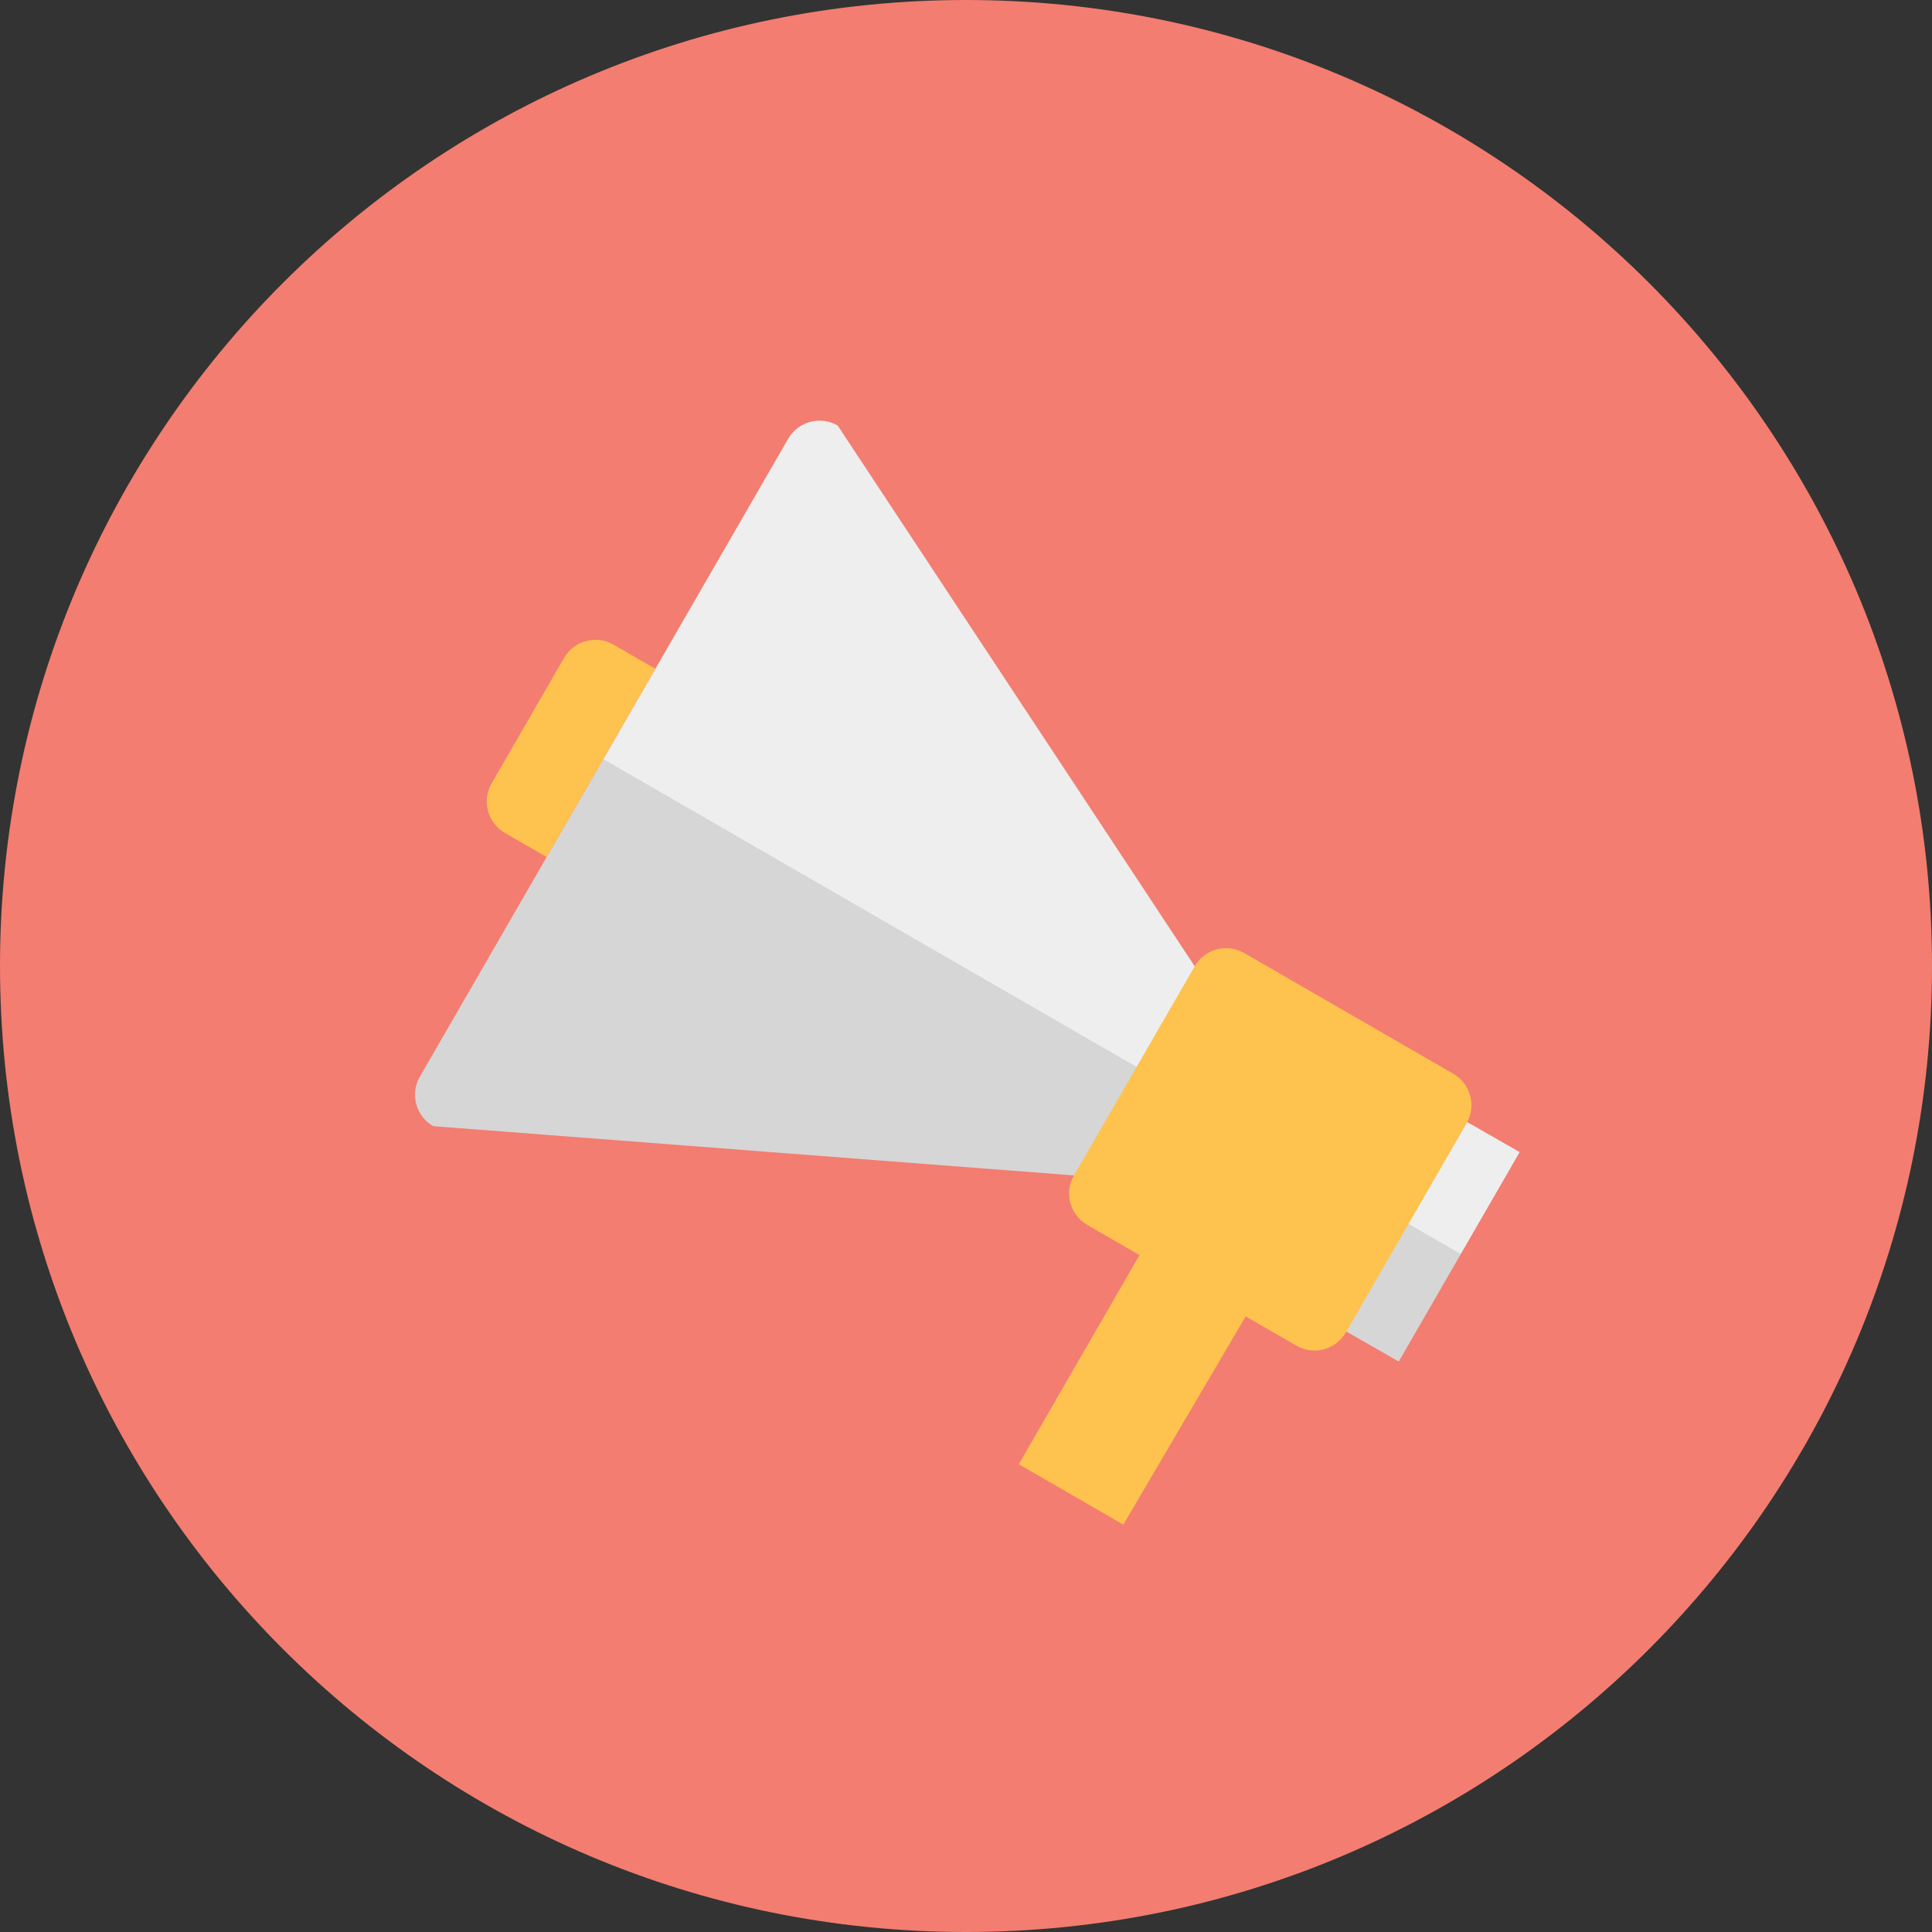<?xml version="1.0" encoding="utf-8"?>
<!-- Generator: Adobe Illustrator 17.0.0, SVG Export Plug-In . SVG Version: 6.00 Build 0)  -->
<!DOCTYPE svg PUBLIC "-//W3C//DTD SVG 1.1//EN" "http://www.w3.org/Graphics/SVG/1.1/DTD/svg11.dtd">
<svg version="1.1" id="图层_1" xmlns:ev="http://www.w3.org/2001/xml-events"
	 xmlns="http://www.w3.org/2000/svg" xmlns:xlink="http://www.w3.org/1999/xlink" x="0px" y="0px" width="160px" height="160px"
	 viewBox="0 0 160 160" enable-background="new 0 0 160 160" xml:space="preserve">
<rect x="0" y="0" width="160" height="160" fill="#333333" stroke="none"/>
<path fill="#F37D70" d="M80,0c44.183,0,80,35.817,80,80s-35.817,80-80,80S0,124.183,0,80S35.817,0,80,0z"/>
<path fill="#EEEEEE" d="M69.372,35.238l29.569,44.785l26.912,15.388l-10.015,17.346L88.941,97.343l-53.069-4.081
	c-1.435-0.829-1.926-2.663-1.098-4.098l30.5-52.828C66.102,34.901,67.937,34.41,69.372,35.238z"/>
<path opacity="0.102" enable-background="new    " d="M120.978,103.855l-5.14,8.902L88.941,97.343l-53.069-4.081
	c-1.435-0.829-1.926-2.663-1.098-4.098l15.184-26.3L120.978,103.855z"/>
<path fill="#FEC24F" d="M121.458,93.023l-10,17.32c-0.828,1.435-2.663,1.927-4.098,1.098l-4.197-2.423L93.03,126.262l-8.66-5
	l10-17.321l-4.331-2.5c-1.435-0.828-1.926-2.663-1.098-4.098l10-17.32c0.829-1.435,2.664-1.927,4.098-1.098l17.321,10
	C121.795,89.753,122.286,91.588,121.458,93.023z M41.81,68.977c-1.435-0.828-1.927-2.663-1.098-4.098l6-10.392
	c0.828-1.435,2.663-1.927,4.098-1.098l3.464,2l-9,15.588L41.81,68.977z"/>
</svg>
